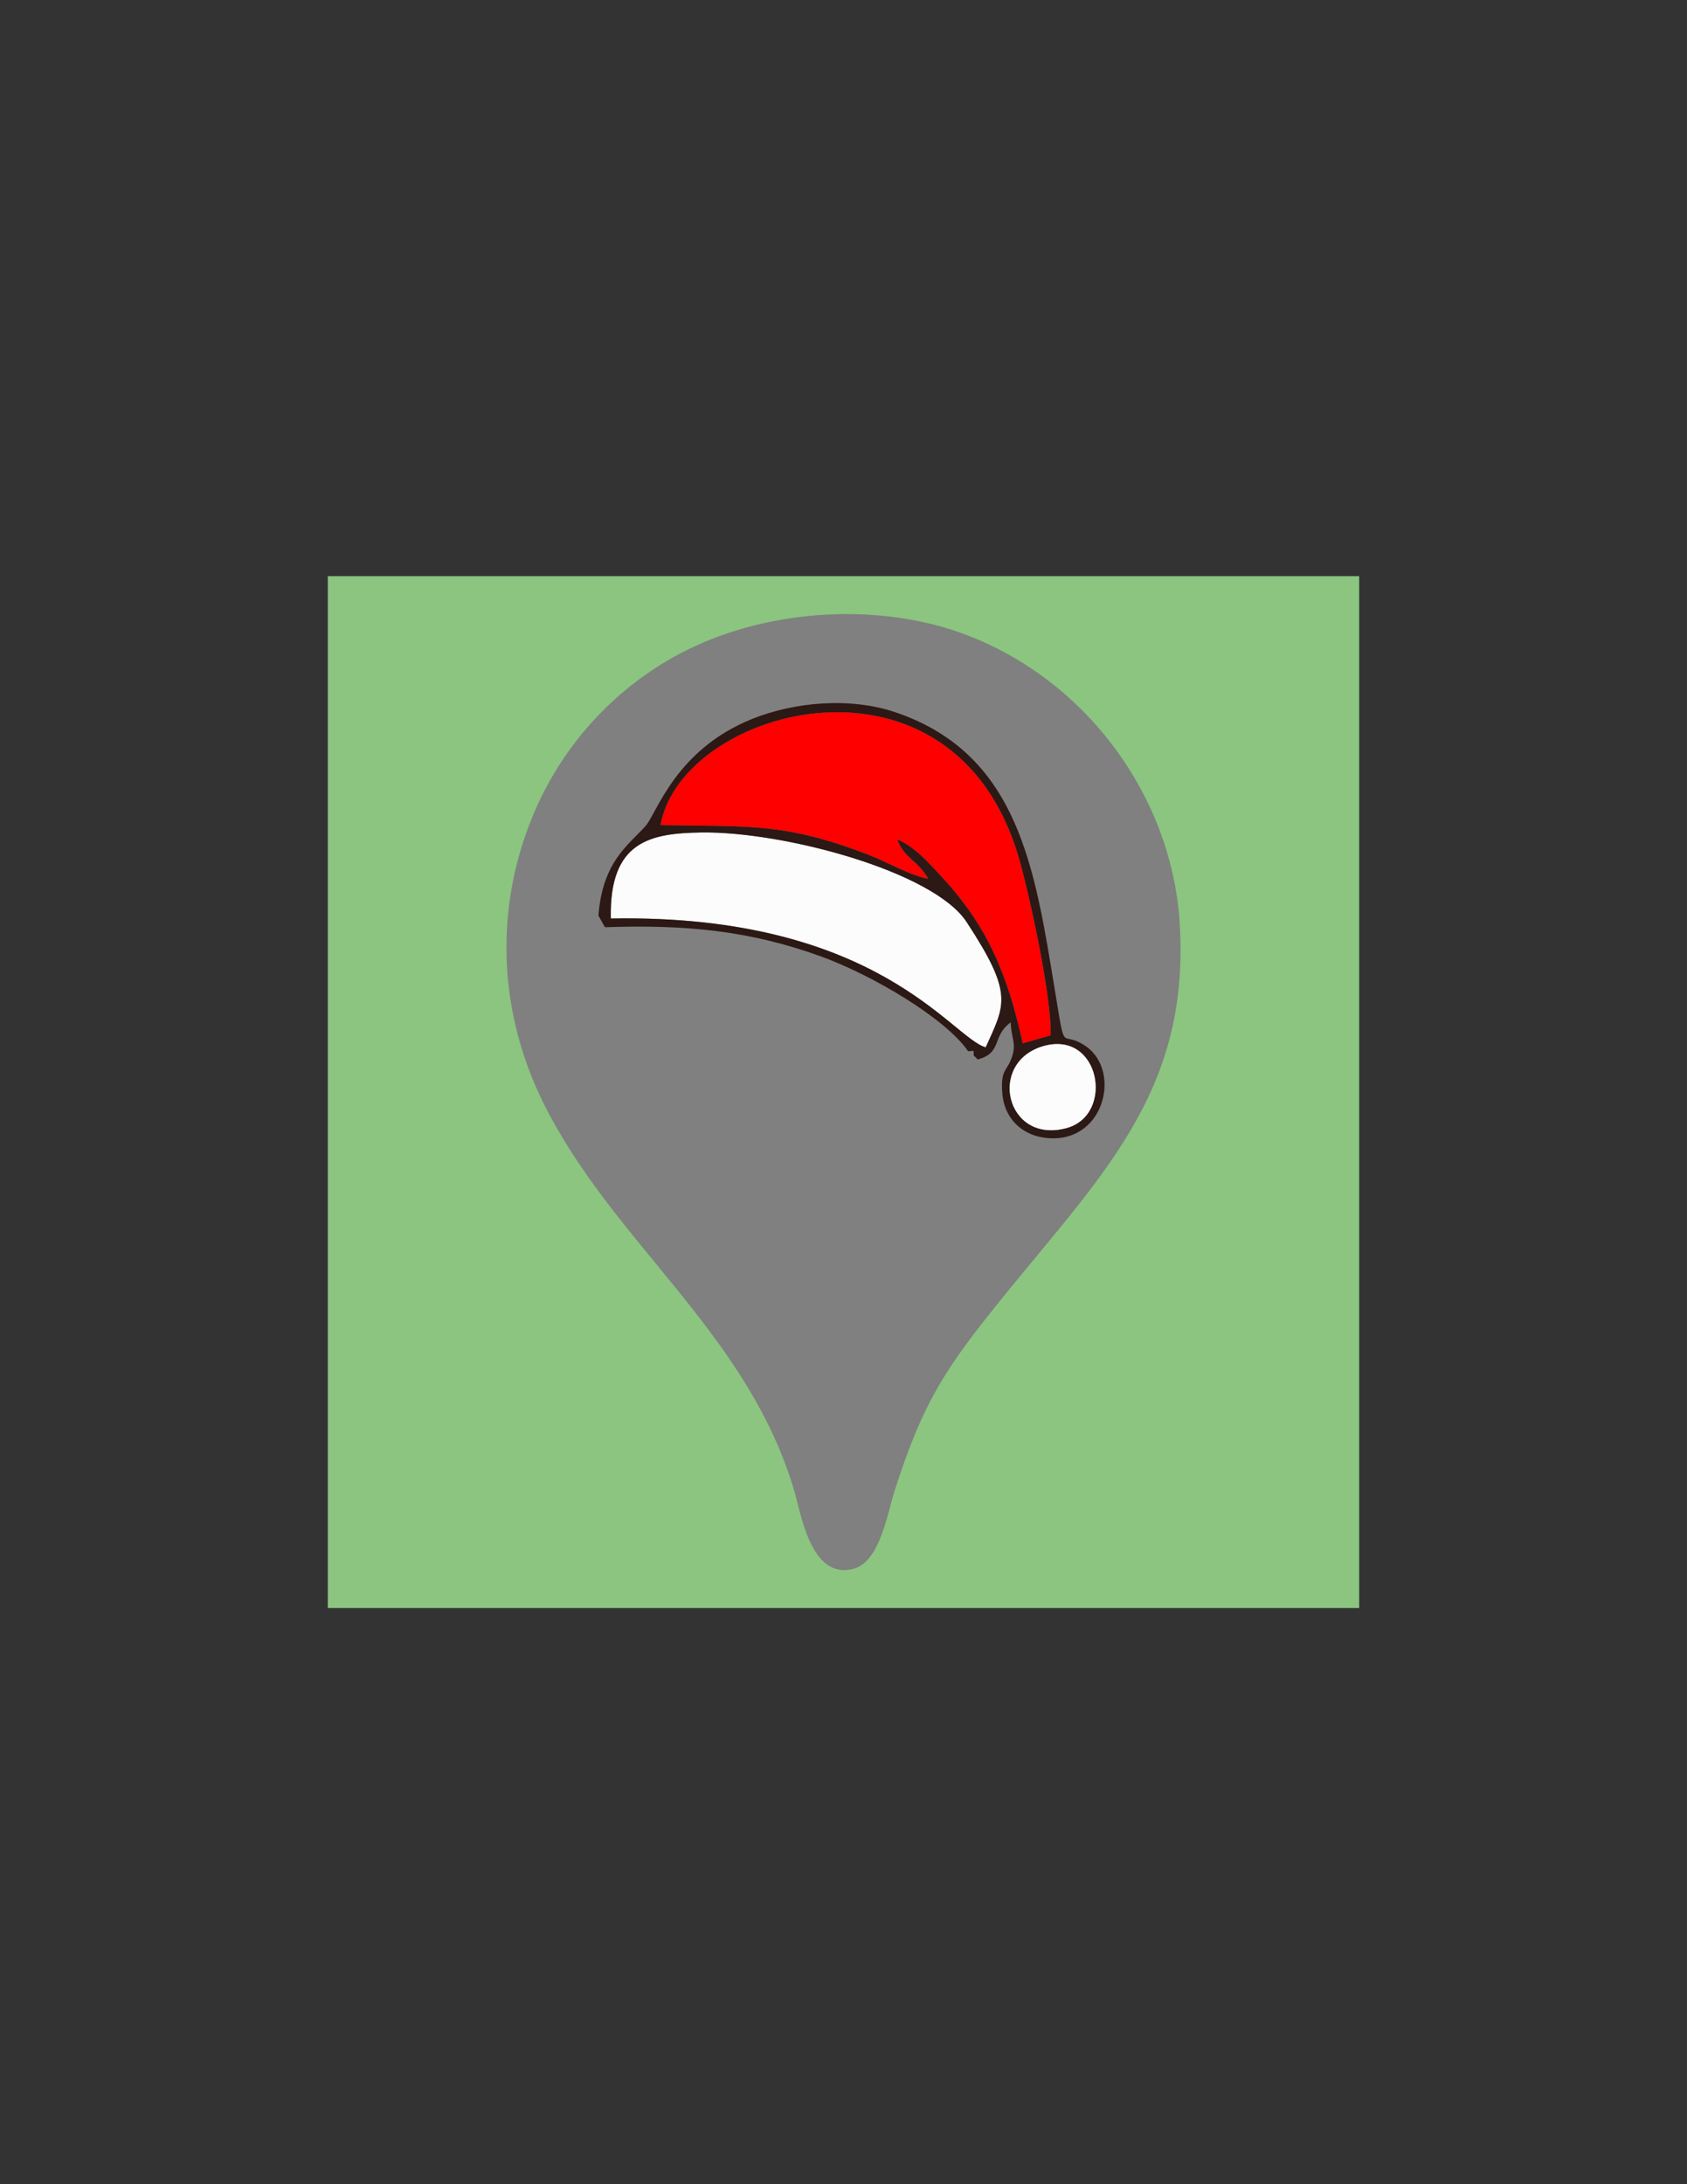 <?xml version="1.0" encoding="UTF-8"?>
<!DOCTYPE svg PUBLIC "-//W3C//DTD SVG 1.1//EN" "http://www.w3.org/Graphics/SVG/1.1/DTD/svg11.dtd">
<!-- Creator: CorelDRAW 2019 (64-Bit) -->
<svg xmlns="http://www.w3.org/2000/svg" xml:space="preserve" width="215.9mm" height="279.4mm" version="1.1" style="shape-rendering:geometricPrecision; text-rendering:geometricPrecision; image-rendering:optimizeQuality; fill-rule:evenodd; clip-rule:evenodd"
viewBox="0 0 215.9 279.4"
 xmlns:xlink="http://www.w3.org/1999/xlink"
 xmlns:xodm="http://www.corel.com/coreldraw/odm/2003">
 <rect x="0" y="0" width="215.9" height="279.4" fill="#333333" stroke="none"/>
 <defs>
  <style type="text/css">
   <![CDATA[
    .fil4 {fill:#2C1814}
    .fil1 {fill:gray}
    .fil3 {fill:#FCFCFC}
    .fil2 {fill:#FE0000}
    .fil0 {fill:#8BC580}
   ]]>
  </style>
 </defs>
 <g id="Layer_x0020_1">
  <rect class="fil0" x="41.952" y="73.702" width="131.997" height="131.997"/>
  <path class="fil1" d="M150.861 116.607c-1.72,-16.976 -14.097,-31.88 -30.563,-36.497 -11.316,-3.108 -24.985,-1.547 -35.08,4.507 -6.887,4.13 -12.367,10.084 -15.921,17.282 -6.052,12.424 -5.938,26.517 0.107,38.914 8.752,17.787 25.302,28.824 31.788,48.417 0.229,0.701 0.435,1.398 0.635,2.108 0.881,3.42 2.341,10.775 7.466,9.322 3.314,-0.94 4.245,-6.967 5.182,-9.905 3.725,-11.68 6.686,-15.979 14.403,-25.463 12.85,-15.792 23.941,-26.581 21.985,-48.685z"/>
  <g id="_1744948660160">
   <path class="fil2" d="M84.526 105.543c11.333,0.225 15.908,-0.343 26.614,3.804 2.537,0.983 5.375,2.666 7.671,3.074 -1.478,-2.52 -3.043,-2.541 -3.974,-5.04 2.243,0.942 4.057,3.029 5.687,4.791 5.839,6.306 8.414,12.419 10.36,21.294l3.579 -1.021c0.139,-4.95 -2.672,-17.756 -3.981,-22.387 -8.234,-29.204 -43.21,-19.695 -45.956,-4.514z"/>
   <path class="fil3" d="M78.171 117.495c34.205,-0.623 43.62,15.285 47.977,16.479 2.492,-5.521 3.607,-6.798 -2.444,-16.033 -4.261,-6.507 -23.551,-11.609 -33.952,-11.453 -6.508,0.1 -11.8,1.09 -11.582,11.007z"/>
   <path class="fil4" d="M133.591 133.801c7.21,-2.007 9.086,8.809 2.918,10.495 -7.802,2.132 -10.218,-8.463 -2.918,-10.495zm-55.419 -16.306c-0.218,-9.917 5.074,-10.906 11.582,-11.007 10.401,-0.156 29.691,4.946 33.952,11.453 6.05,9.235 4.936,10.512 2.444,16.033 -4.358,-1.194 -13.773,-17.102 -47.977,-16.479zm6.355 -11.952c2.745,-15.181 37.722,-24.69 45.956,4.514 1.309,4.631 4.12,17.438 3.981,22.387l-3.579 1.021c-1.946,-8.875 -4.521,-14.988 -10.36,-21.294 -1.63,-1.762 -3.444,-3.849 -5.687,-4.791 0.931,2.499 2.495,2.52 3.974,5.04 -2.295,-0.408 -5.133,-2.091 -7.671,-3.074 -10.706,-4.147 -15.281,-3.579 -26.614,-3.804zm-7.944 11.578l0.838 1.488c10.491,-0.366 18.653,0.478 27.635,3.731 6.66,2.413 15.995,7.961 18.837,12.129 0.876,0 0.709,-0.249 0.709,0.526l0.527 0.53c3.208,-0.858 1.744,-2.935 4.222,-4.749 0.045,1.977 0.748,2.638 0.18,4.365 -0.657,2.001 -1.457,1.523 -1.27,4.576 0.204,3.261 2.409,5.403 5.379,5.815 7.625,1.063 10.003,-8.476 5.32,-11.699 -3.326,-2.291 -2.52,1.572 -3.953,-7.13 -2.544,-15.399 -4.562,-30.193 -20.359,-35.572 -5.856,-1.997 -12.983,-1.326 -18.328,0.81 -9.896,3.953 -12.246,12.087 -13.71,13.727 -2.163,2.434 -5.476,4.497 -6.026,11.454z"/>
   <path class="fil3" d="M133.591 133.801c-7.3,2.032 -4.884,12.627 2.918,10.495 6.168,-1.686 4.292,-12.502 -2.918,-10.495z"/>
  </g>
 </g>
</svg>

